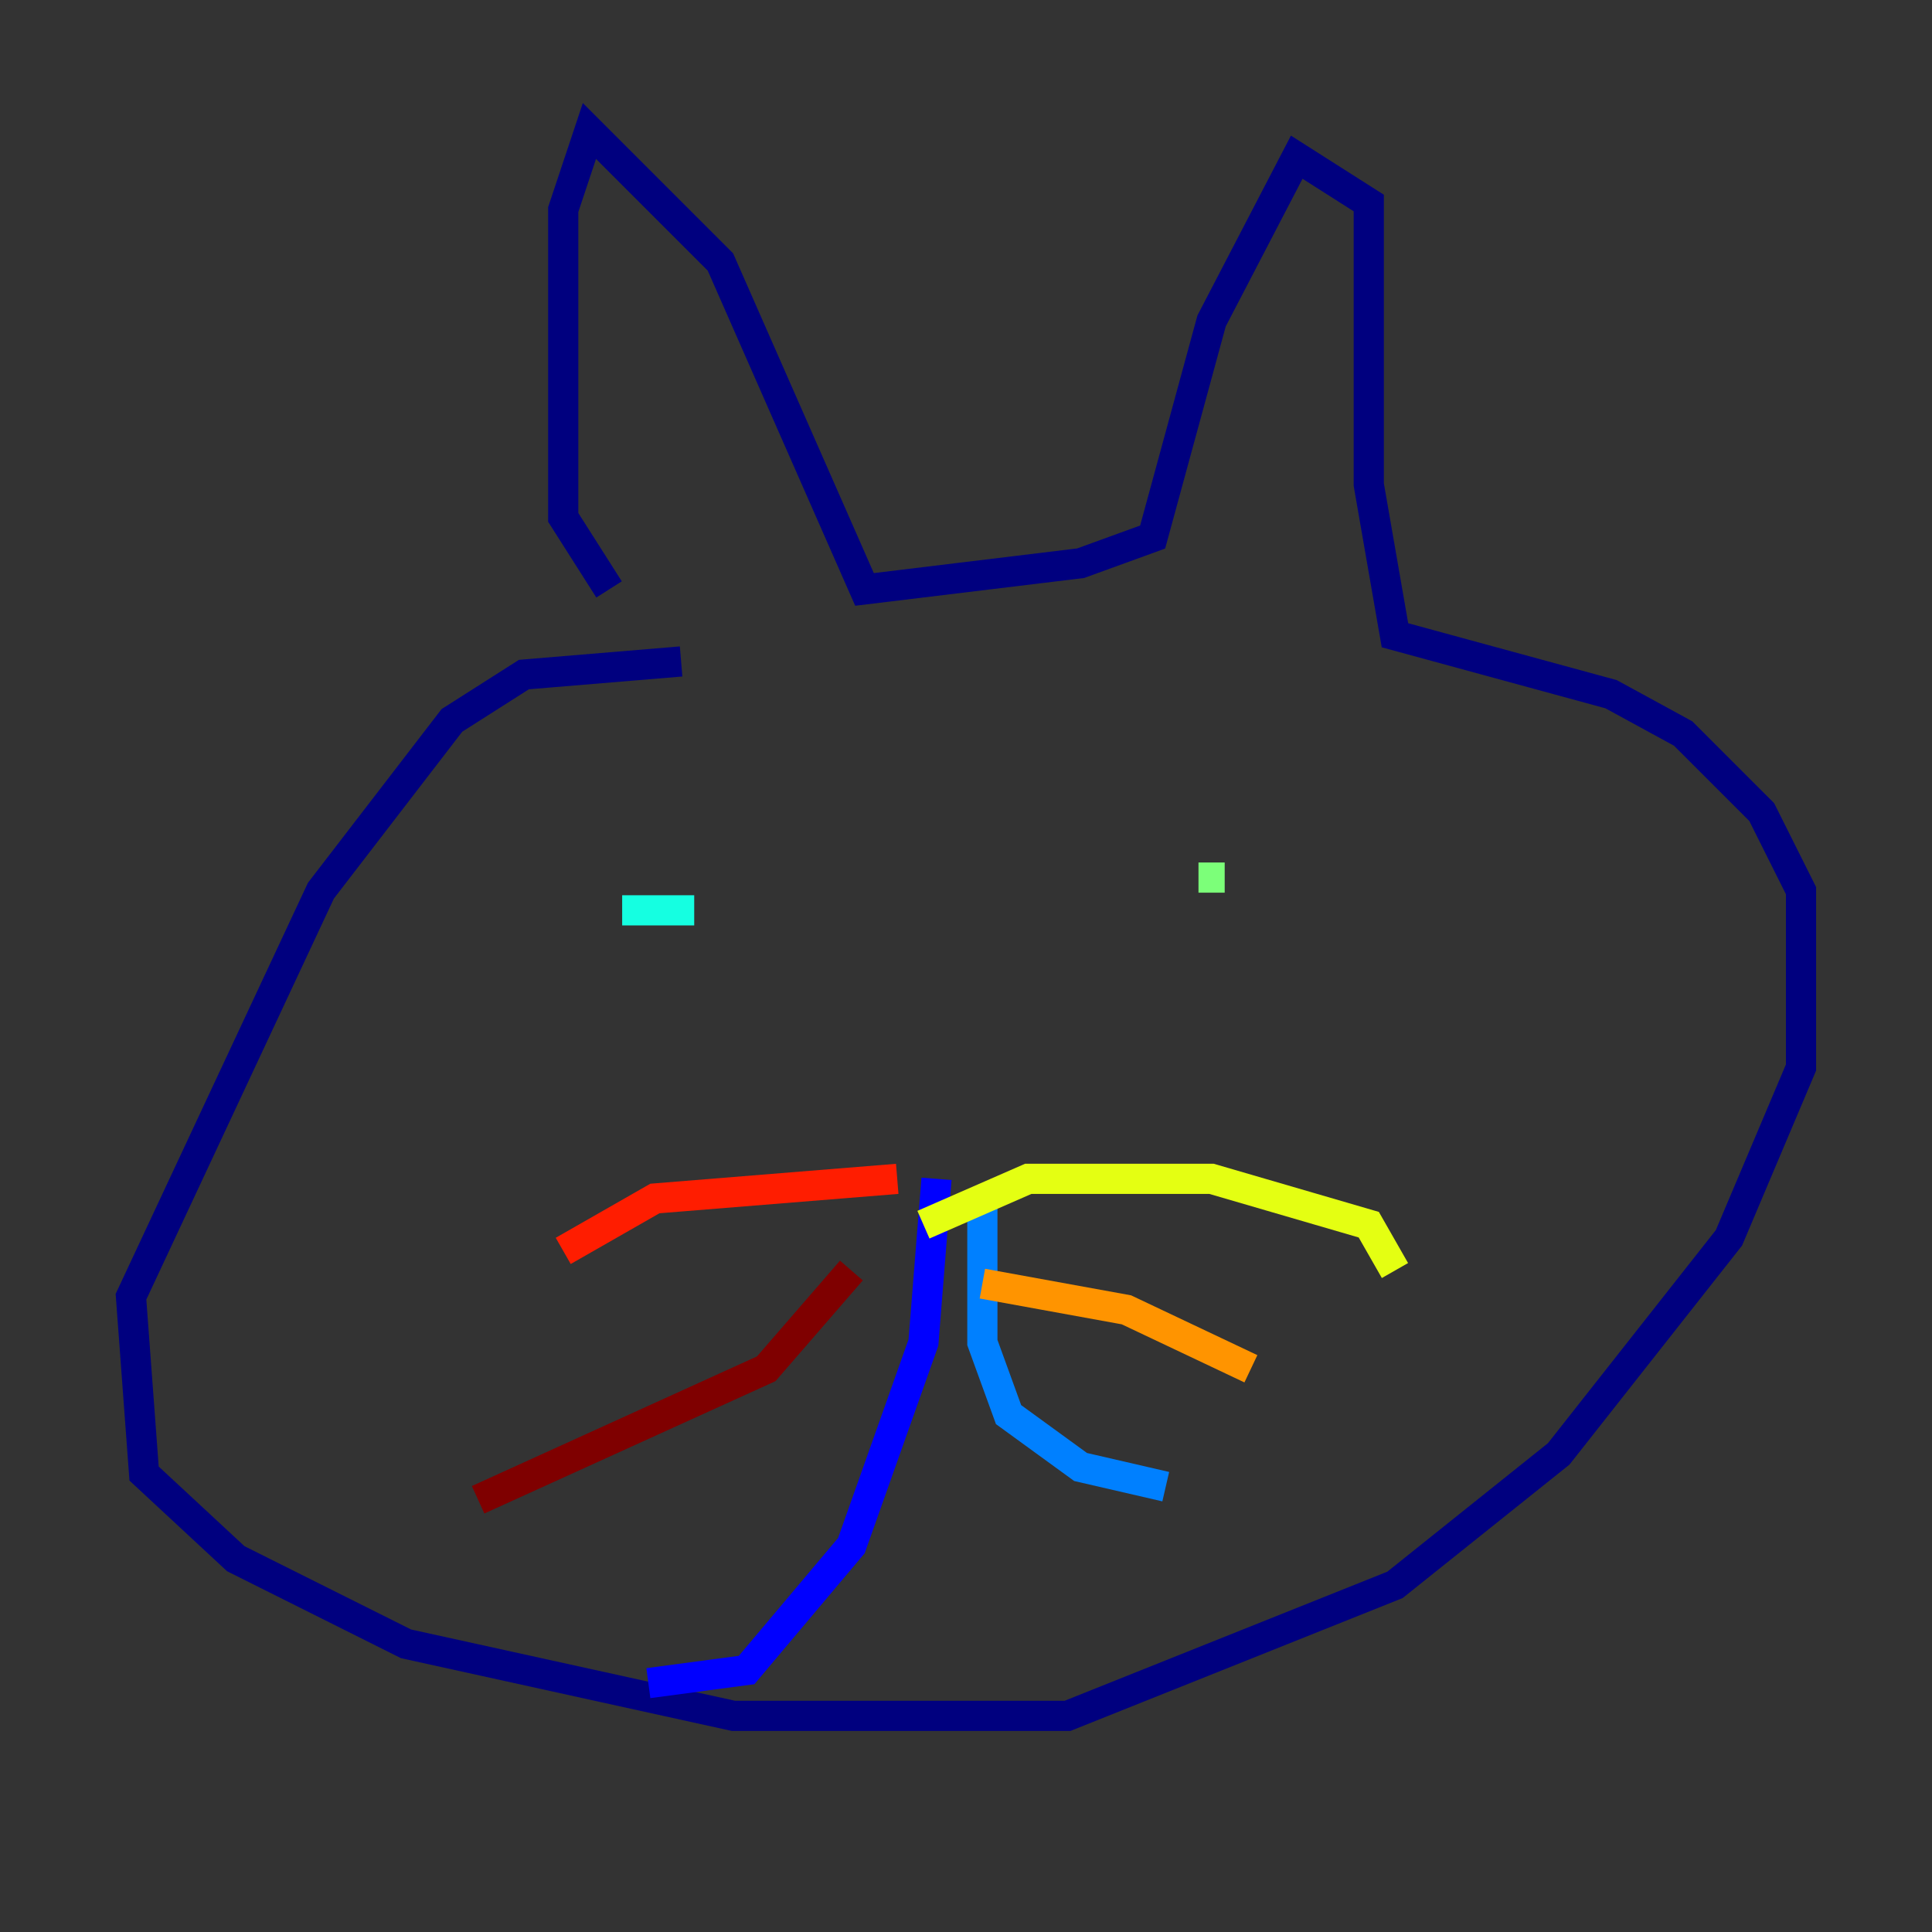 <?xml version="1.0" encoding="utf-8" ?>
<svg baseProfile="tiny" height="128" version="1.2" viewBox="0,0,128,128" width="128" xmlns="http://www.w3.org/2000/svg" xmlns:ev="http://www.w3.org/2001/xml-events" xmlns:xlink="http://www.w3.org/1999/xlink"><rect x="0" y="0" width="128" height="128" fill="#333333" stroke="none"/><defs /><polyline fill="none" points="45.125,43.824 34.712,44.691 29.939,47.729 21.261,59.01 8.678,85.912 9.546,97.627 15.62,103.268 26.902,108.909 48.597,113.681 70.725,113.681 92.42,105.003 103.268,96.325 114.549,82.007 119.322,70.725 119.322,59.01 116.719,53.803 111.512,48.597 106.739,45.993 92.42,42.088 90.685,32.108 90.685,13.451 85.912,10.414 80.271,21.261 76.366,35.58 71.593,37.315 57.275,39.051 47.729,17.356 39.051,8.678 37.315,13.885 37.315,34.278 40.352,39.051" stroke="#00007f" stroke-width="2" /><polyline fill="none" points="62.047,78.102 61.18,88.949 56.407,102.4 49.464,110.644 42.956,111.512" stroke="#0000ff" stroke-width="2" /><polyline fill="none" points="65.085,79.403 65.085,88.949 66.82,93.722 71.593,97.193 77.234,98.495" stroke="#0080ff" stroke-width="2" /><polyline fill="none" points="41.22,60.312 45.993,60.312" stroke="#15ffe1" stroke-width="2" /><polyline fill="none" points="81.139,58.142 79.403,58.142" stroke="#7cff79" stroke-width="2" /><polyline fill="none" points="61.18,81.139 68.122,78.102 80.271,78.102 90.685,81.139 92.42,84.176" stroke="#e4ff12" stroke-width="2" /><polyline fill="none" points="65.085,85.044 74.63,86.78 82.875,90.685" stroke="#ff9400" stroke-width="2" /><polyline fill="none" points="59.444,78.102 43.39,79.403 37.315,82.875" stroke="#ff1d00" stroke-width="2" /><polyline fill="none" points="56.407,84.176 50.766,90.685 31.675,99.363" stroke="#7f0000" stroke-width="2" /></svg>